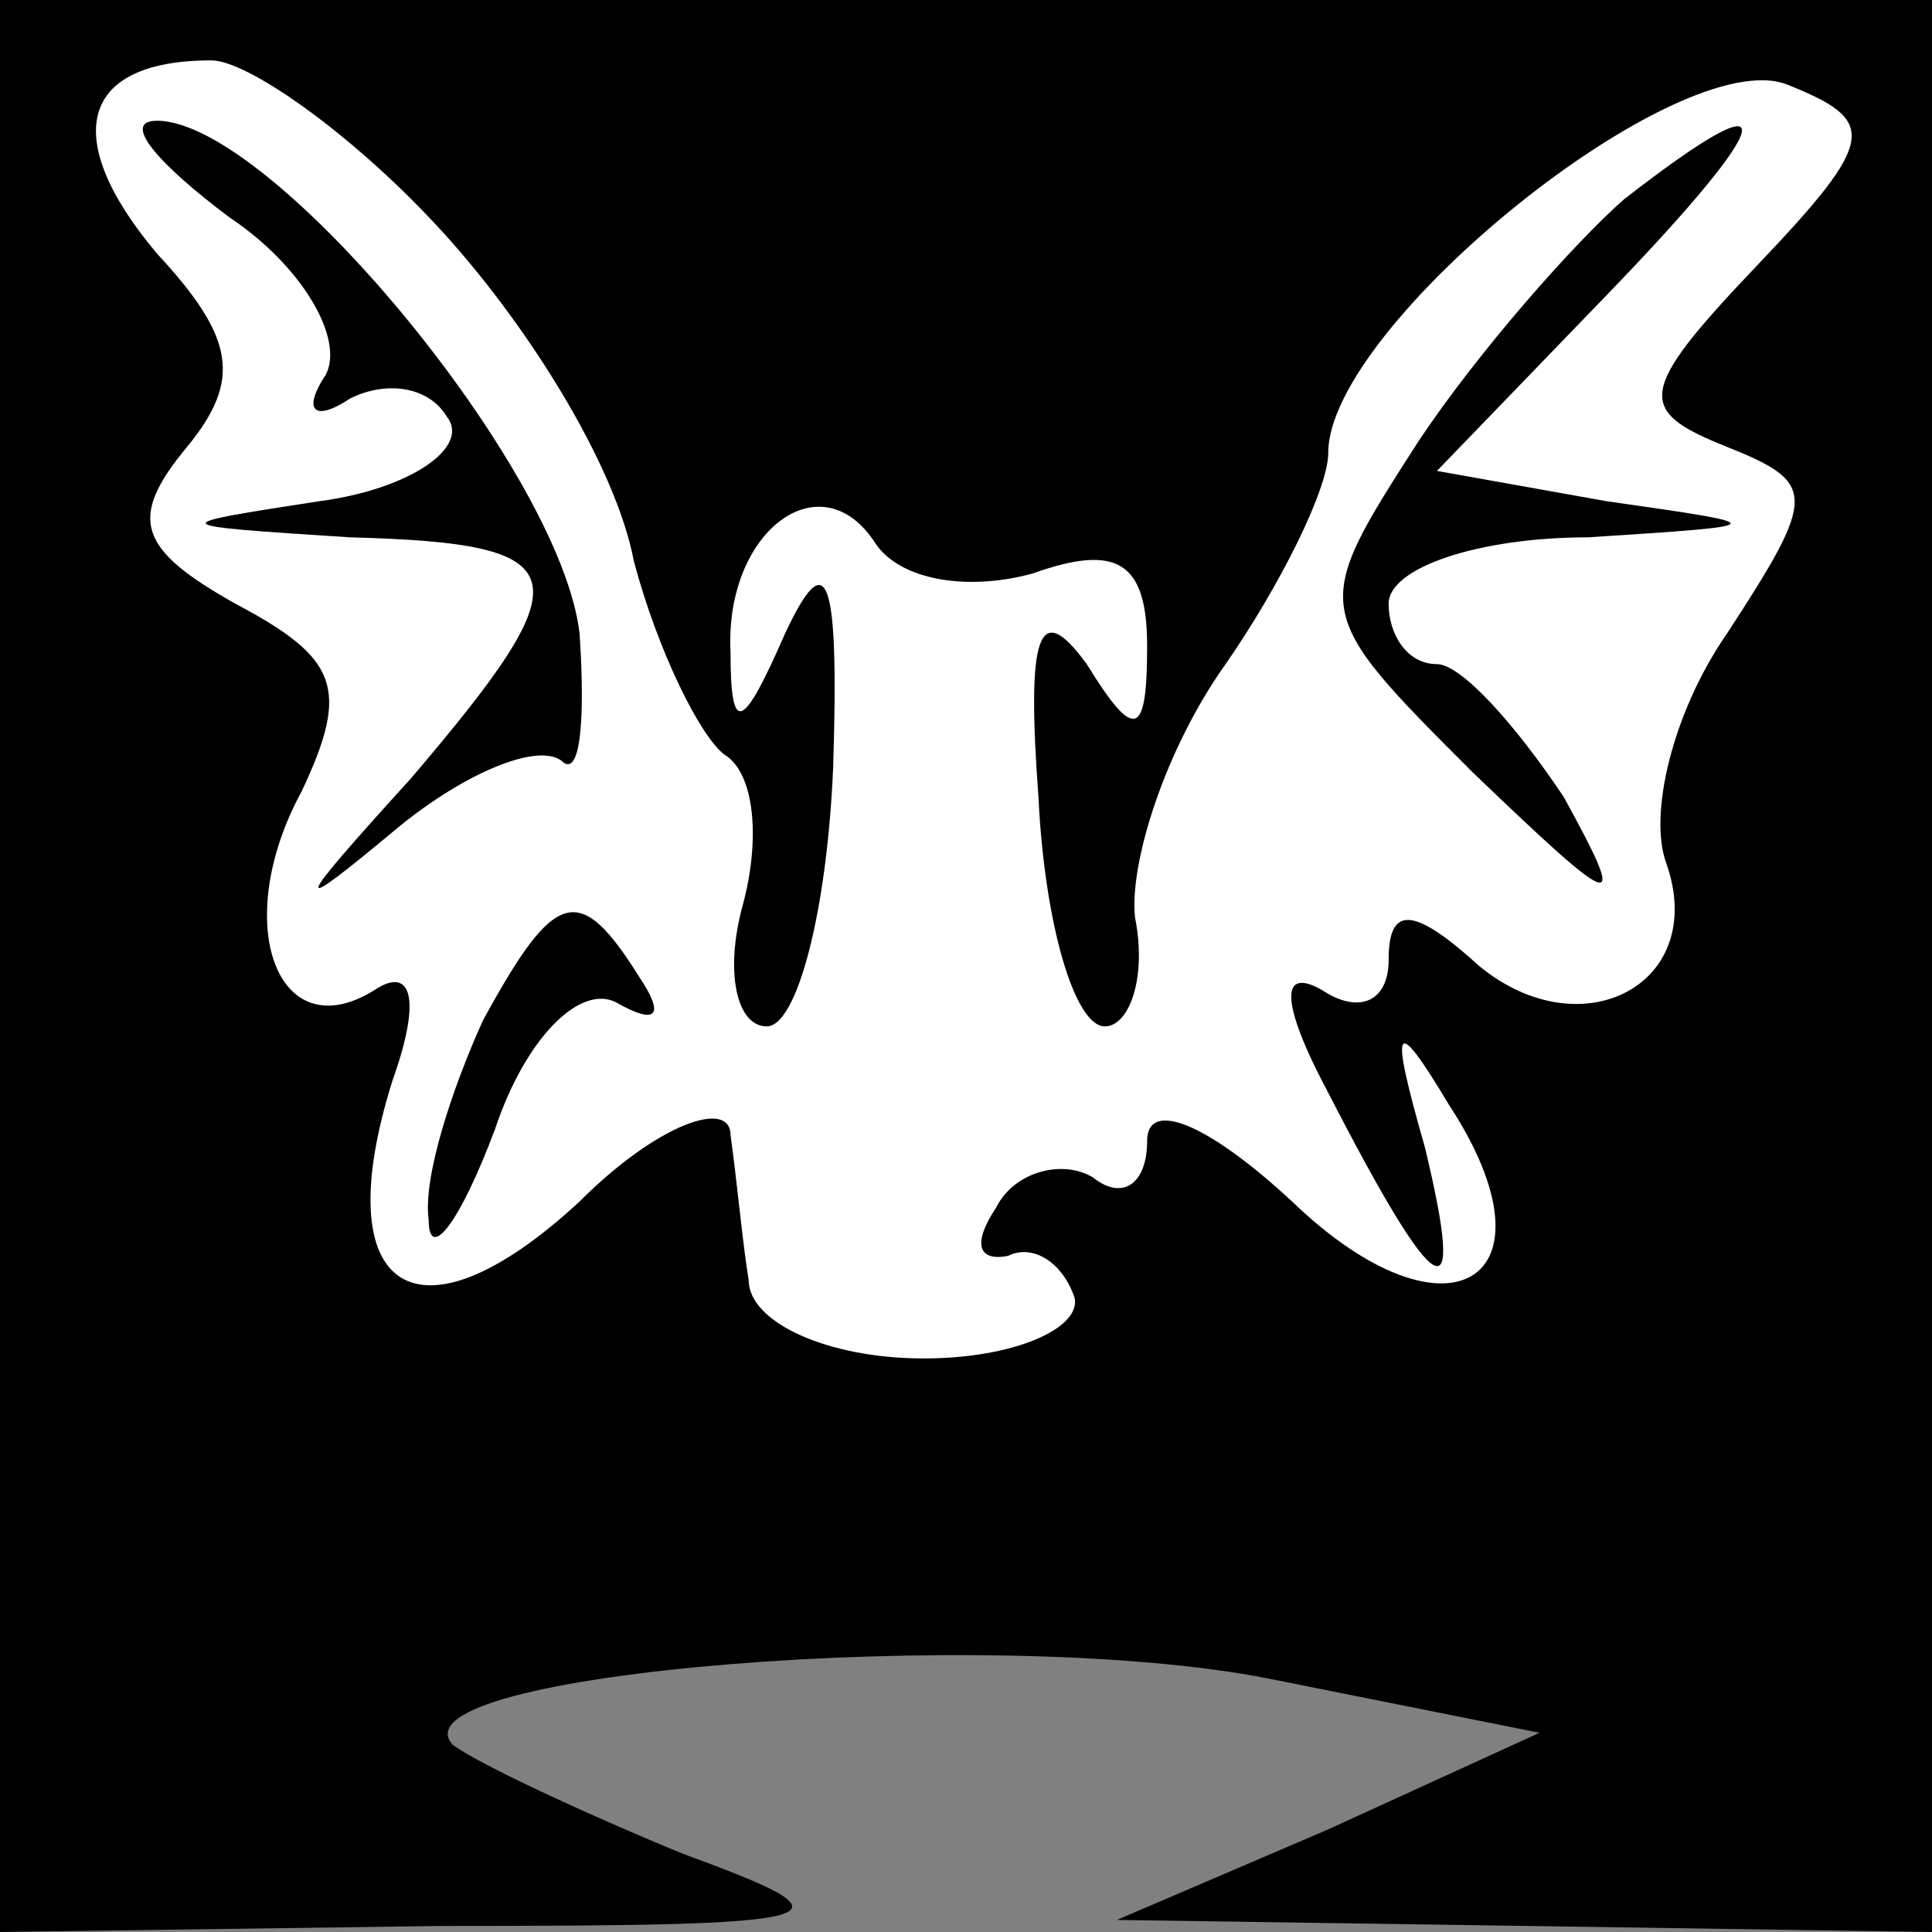 <?xml version="1.0" standalone="no"?>
<!DOCTYPE svg PUBLIC "-//W3C//DTD SVG 20010904//EN"
 "http://www.w3.org/TR/2001/REC-SVG-20010904/DTD/svg10.dtd">
<svg version="1.0" xmlns="http://www.w3.org/2000/svg"
 width="32pt" height="32pt" viewBox="0 0 32 32"
 preserveAspectRatio="xMidYMid meet">
<rect x="0" y="0" width="32" height="32" fill="#808080" stroke="none"/>
<g transform="translate(0,32) scale(0.1,-0.1)"
fill="#000000" stroke="none">
<path fill="#000000" stroke="none" d="M0 160 l0 -160 73 1 c67 0 70 1 40 12
-17 7 -34 15 -38 18 -11 12 89 20 135 11 l45 -9 -35 -16 -35 -15 68 -1 67 -1
0 160 0 160 -160 0 -160 0 0 -160z"/>
<path fill="#ffffff" stroke="none" d="M72 283 c15 -16 30 -40 33 -56 4 -15
11 -29 15 -32 5 -3 6 -14 3 -25 -3 -11 -1 -20 4 -20 5 0 10 19 11 43 1 32 -1
37 -8 22 -7 -16 -9 -17 -9 -3 -1 20 15 32 24 18 4 -6 15 -8 26 -5 14 5 19 2
19 -12 0 -15 -2 -16 -10 -3 -8 11 -10 5 -8 -22 1 -21 6 -38 11 -38 4 0 7 8 5
18 -1 9 5 28 15 42 9 13 17 29 17 35 0 21 58 68 76 61 15 -6 15 -9 -5 -30 -20
-21 -20 -24 -5 -30 15 -6 15 -8 0 -31 -9 -13 -13 -30 -10 -38 7 -20 -14 -31
-31 -17 -11 10 -15 10 -15 1 0 -7 -5 -9 -11 -5 -7 4 -7 -2 1 -17 18 -35 23
-38 16 -9 -6 21 -5 22 4 7 19 -29 0 -41 -26 -16 -14 13 -24 17 -24 10 0 -7 -4
-10 -9 -6 -5 3 -13 1 -16 -5 -4 -6 -3 -9 2 -8 4 2 9 -1 11 -7 1 -5 -10 -10
-25 -10 -16 0 -29 6 -29 13 -1 6 -2 17 -3 24 0 6 -12 2 -25 -11 -27 -25 -42
-15 -31 20 5 14 3 19 -3 15 -16 -10 -24 11 -12 33 8 17 6 22 -11 31 -16 9 -18
14 -8 26 9 11 8 18 -5 32 -16 19 -13 32 9 32 6 0 23 -12 37 -27z"/>
<path fill="#000000" stroke="none" d="M38 284 c12 -8 19 -20 16 -26 -4 -6 -2
-8 4 -4 6 3 13 2 16 -3 4 -5 -6 -12 -21 -14 -26 -4 -26 -4 5 -6 38 -1 39 -6
10 -40 -20 -22 -20 -23 -2 -8 11 9 23 14 27 11 3 -3 4 6 3 21 -3 27 -51 85
-70 85 -6 0 0 -7 12 -16z"/>
<path fill="#000000" stroke="none" d="M269 287 c-8 -7 -24 -25 -34 -40 -18
-28 -18 -28 9 -55 24 -23 26 -24 15 -4 -8 12 -17 22 -21 22 -5 0 -8 5 -8 10 0
6 15 11 33 11 31 2 31 2 3 6 l-28 5 28 29 c29 30 30 37 3 16z"/>
<path fill="#000000" stroke="none" d="M80 151 c-5 -11 -10 -26 -9 -33 0 -7 5
-1 11 15 5 15 14 24 20 21 7 -4 8 -2 4 4 -10 16 -14 15 -26 -7z"/>
</g>
</svg>
